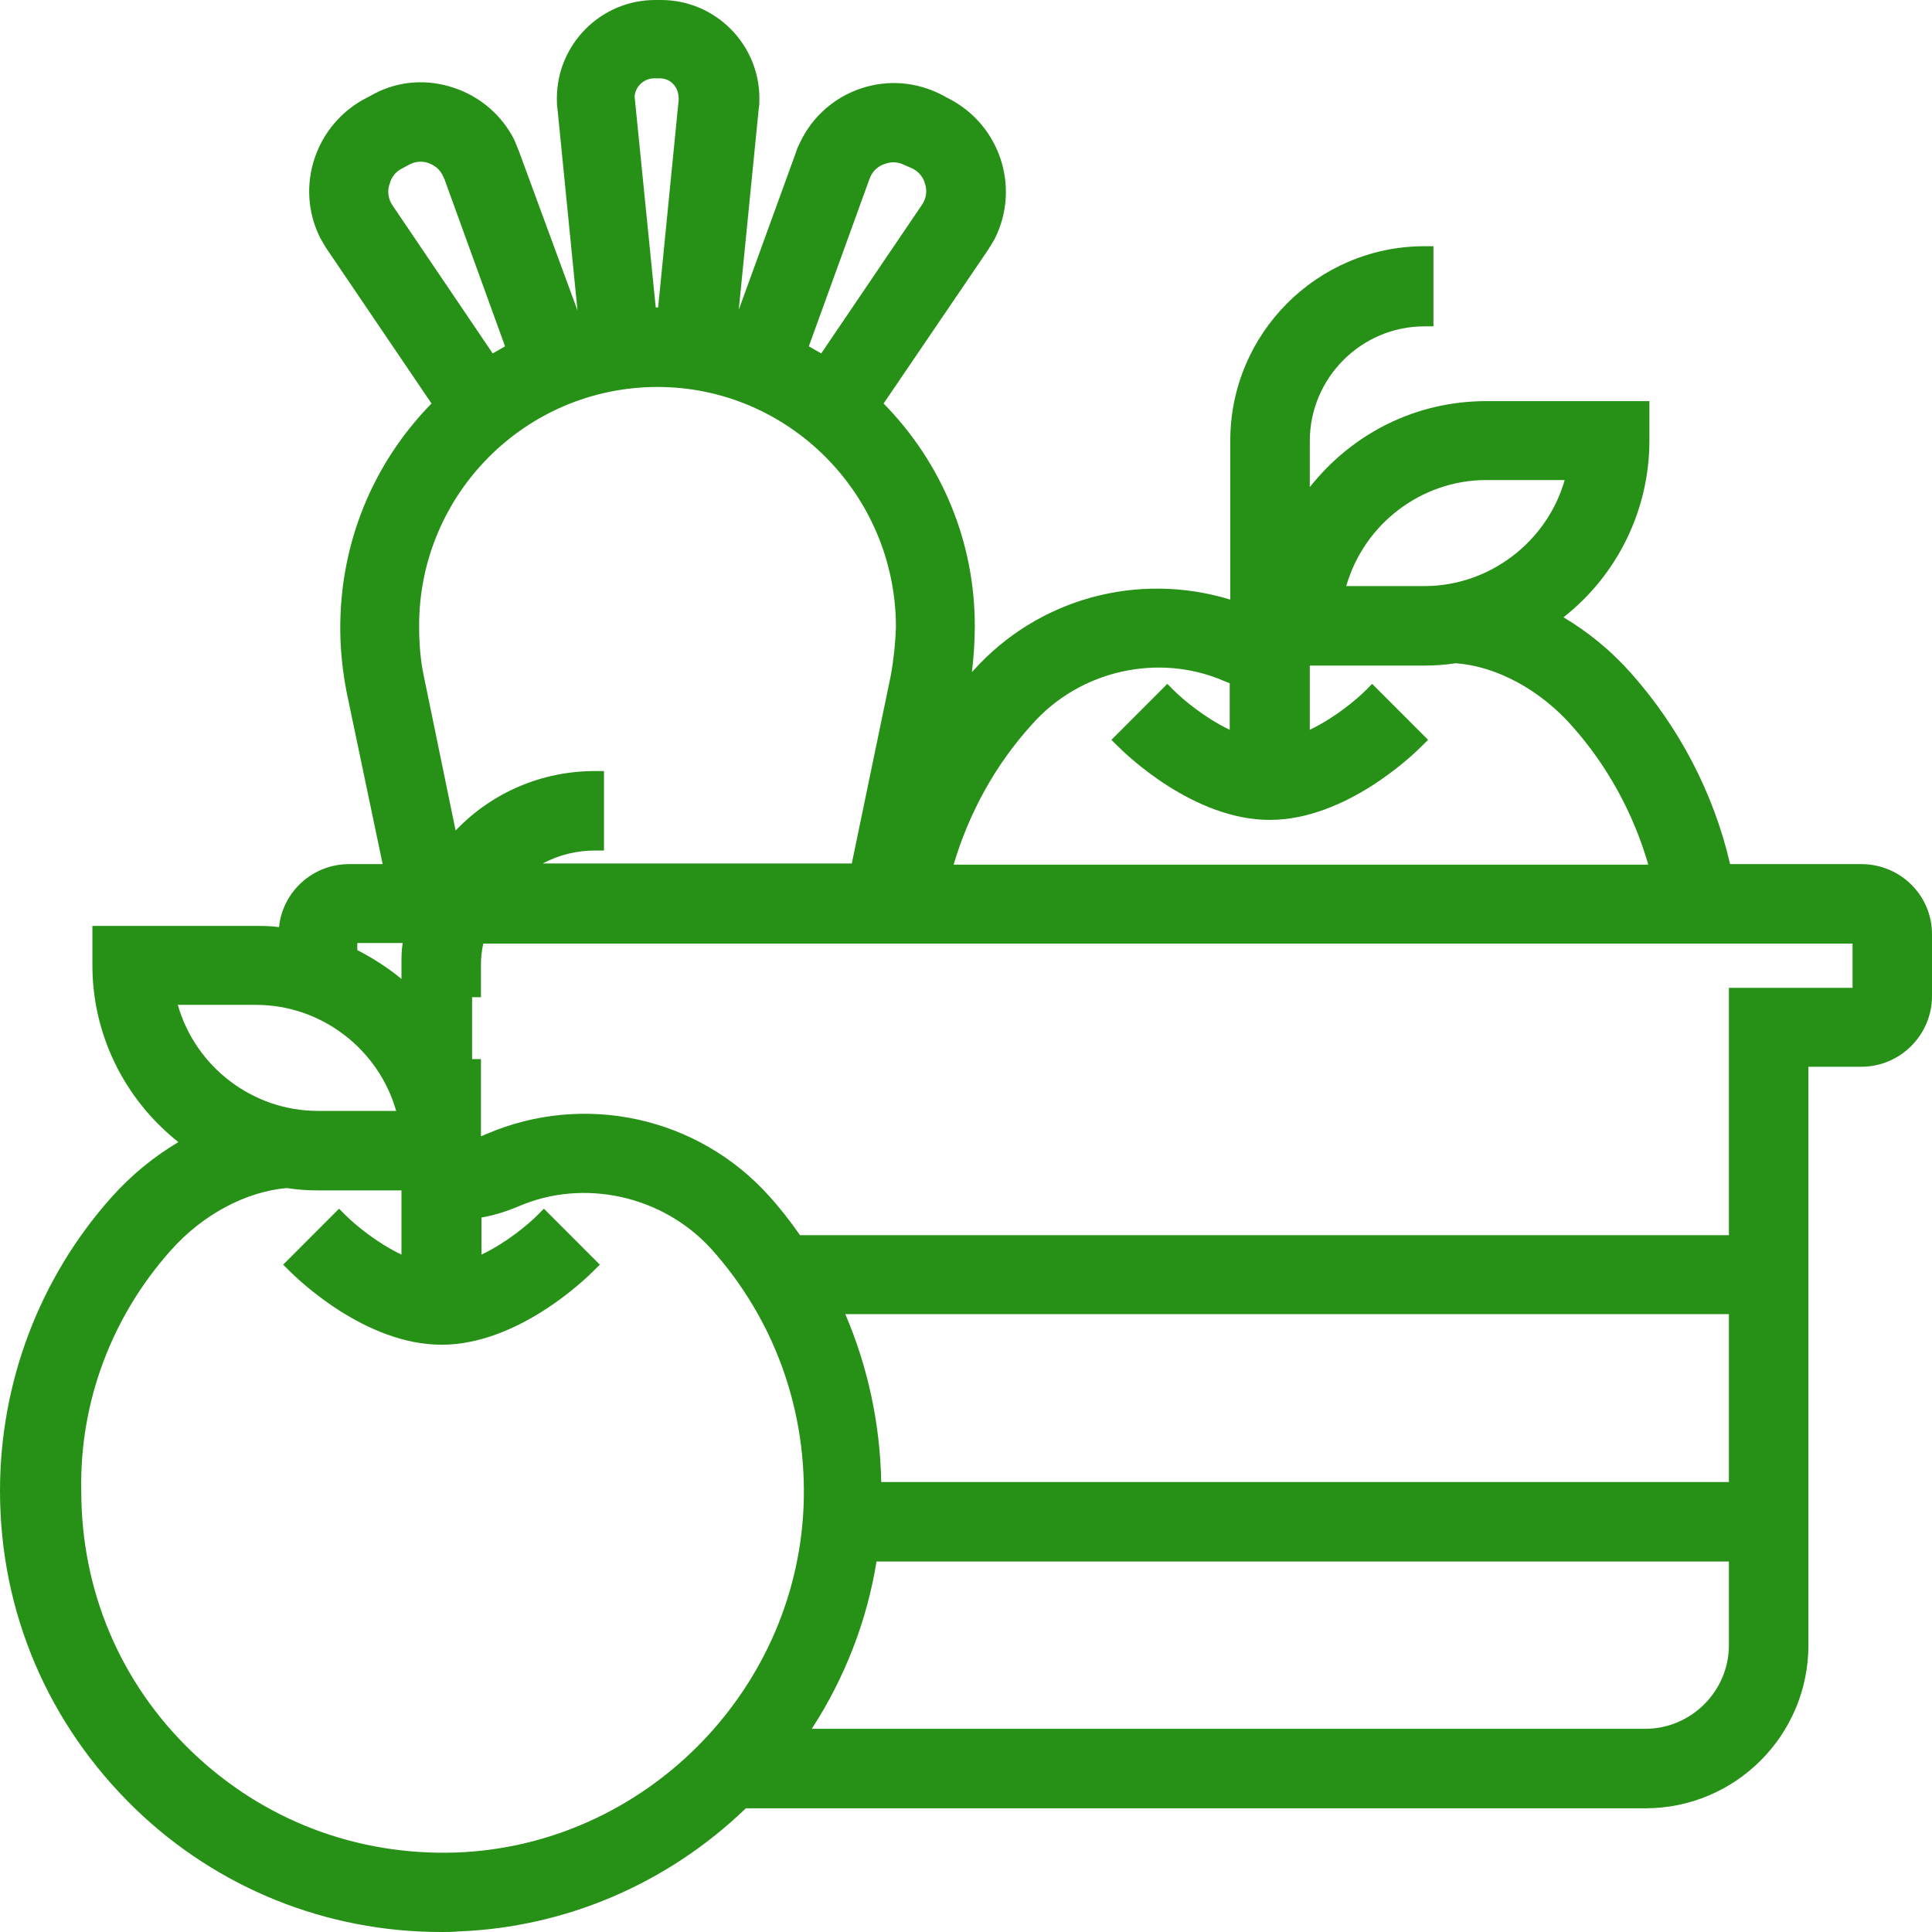 <svg width="34" height="34" viewBox="0 0 34 34" fill="none" xmlns="http://www.w3.org/2000/svg">
<path d="M32.757 15.207H30.447C30.157 13.952 29.545 12.791 28.696 11.838C28.344 11.444 27.95 11.123 27.515 10.863C28.468 10.117 29.027 8.966 29.027 7.754V7.059H26.158C24.925 7.059 23.806 7.619 23.05 8.573V7.764C23.05 6.655 23.951 5.743 25.07 5.743H25.226V4.333H25.07C23.185 4.333 21.651 5.867 21.651 7.754V10.552C20.025 10.055 18.264 10.532 17.124 11.807C17.114 11.817 17.114 11.817 17.104 11.827C17.135 11.568 17.155 11.299 17.155 11.019C17.155 9.547 16.586 8.158 15.55 7.101L17.383 4.405C17.425 4.343 17.466 4.271 17.508 4.198C17.963 3.286 17.59 2.187 16.689 1.731L16.555 1.659C16.119 1.441 15.622 1.399 15.156 1.555C14.69 1.71 14.306 2.042 14.089 2.488C14.058 2.55 14.027 2.612 14.006 2.685L13.001 5.452L13.353 1.907C13.364 1.855 13.364 1.793 13.364 1.731C13.364 0.777 12.587 0 11.634 0H11.53C10.577 0 9.8 0.777 9.8 1.731C9.8 1.793 9.8 1.855 9.81 1.907L10.163 5.463L9.137 2.674C9.106 2.602 9.085 2.54 9.054 2.467C8.837 2.032 8.453 1.7 7.987 1.545C7.521 1.389 7.024 1.42 6.589 1.648L6.454 1.721C5.553 2.177 5.18 3.286 5.636 4.188C5.677 4.26 5.718 4.333 5.76 4.395L7.594 7.101C6.558 8.158 5.988 9.557 5.988 11.05C5.988 11.434 6.029 11.817 6.102 12.19L6.734 15.207H6.143C5.501 15.207 4.973 15.694 4.91 16.316C4.765 16.295 4.641 16.295 4.517 16.295H1.626V16.99C1.626 18.202 2.186 19.343 3.139 20.099C2.704 20.358 2.31 20.68 1.958 21.074C0.694 22.494 0 24.329 0 26.236C0 28.371 0.849 30.351 2.383 31.834C3.833 33.233 5.75 34 7.759 34C7.863 34 7.966 34 8.07 33.99C9.956 33.917 11.748 33.15 13.126 31.823H28.955C30.54 31.823 31.825 30.538 31.825 28.952V18.773H32.757C33.441 18.773 34 18.213 34 17.529V16.44C34 15.756 33.441 15.207 32.757 15.207ZM8.464 17.529V16.99C8.464 16.865 8.474 16.741 8.505 16.606H32.602V17.384H30.426V21.737H14.079C13.892 21.468 13.716 21.25 13.54 21.053C12.286 19.654 10.287 19.218 8.567 19.954C8.536 19.965 8.505 19.985 8.464 19.996V18.638H8.308V17.549H8.464V17.529ZM4.506 17.684C5.656 17.684 6.661 18.462 6.972 19.55H5.594C4.444 19.55 3.439 18.773 3.129 17.684H4.506ZM3.004 22.007C3.564 21.374 4.33 20.97 5.045 20.908C5.252 20.939 5.418 20.949 5.594 20.949H7.065V22.079C6.63 21.872 6.247 21.551 6.081 21.385L5.967 21.271L4.983 22.256L5.097 22.369C5.232 22.504 6.423 23.665 7.77 23.665C9.116 23.665 10.308 22.504 10.442 22.369L10.556 22.256L9.572 21.271L9.458 21.385C9.293 21.551 8.909 21.872 8.474 22.079V21.426C8.712 21.385 8.93 21.312 9.127 21.229C10.277 20.732 11.665 21.043 12.514 21.976C13.633 23.22 14.213 24.837 14.141 26.526C13.996 29.802 11.313 32.476 8.039 32.601C6.278 32.663 4.631 32.031 3.377 30.828C2.113 29.615 1.43 27.988 1.43 26.236C1.399 24.671 1.968 23.168 3.004 22.007ZM15.674 11.9L14.99 15.196H9.551C9.842 15.041 10.152 14.968 10.473 14.968H10.629V13.569H10.473C9.541 13.569 8.661 13.942 8.018 14.616L7.459 11.9C7.397 11.61 7.376 11.319 7.376 11.008C7.376 8.697 9.251 6.81 11.572 6.81C13.882 6.81 15.767 8.707 15.767 11.04C15.757 11.33 15.726 11.62 15.674 11.9ZM6.288 16.72V16.596H7.086C7.065 16.73 7.065 16.855 7.065 16.979V17.228C6.827 17.031 6.568 16.865 6.288 16.72ZM15.425 27.48H30.426V28.952C30.426 29.76 29.763 30.424 28.955 30.424H14.286C14.866 29.532 15.26 28.517 15.425 27.48ZM30.426 23.126V26.081H15.508C15.488 25.044 15.27 24.049 14.876 23.126H30.426ZM21.538 11.983C21.569 11.993 21.61 12.014 21.641 12.024V12.843C21.206 12.636 20.823 12.315 20.657 12.149L20.543 12.035L19.559 13.02L19.673 13.133C19.807 13.268 20.999 14.429 22.346 14.429C23.692 14.429 24.884 13.268 25.018 13.133L25.132 13.02L24.148 12.035L24.034 12.149C23.868 12.315 23.485 12.636 23.05 12.843V11.713H25.07C25.236 11.713 25.412 11.703 25.619 11.672C26.334 11.724 27.101 12.138 27.66 12.771C28.282 13.465 28.748 14.315 29.007 15.217H16.782C17.052 14.305 17.518 13.455 18.16 12.75C18.999 11.796 20.388 11.485 21.538 11.983ZM25.07 10.314H23.692C24.003 9.226 25.008 8.448 26.158 8.448H27.536C27.225 9.537 26.21 10.314 25.07 10.314ZM16.057 2.965C16.161 3.016 16.244 3.11 16.275 3.224C16.316 3.338 16.306 3.452 16.254 3.555C16.244 3.576 16.233 3.597 16.223 3.607L14.452 6.22C14.379 6.178 14.306 6.137 14.234 6.095L15.301 3.151C15.311 3.141 15.311 3.12 15.322 3.099C15.374 2.996 15.467 2.913 15.581 2.882C15.695 2.84 15.809 2.851 15.912 2.902L16.057 2.965ZM11.509 1.379H11.613C11.696 1.379 11.779 1.41 11.841 1.472C11.914 1.545 11.944 1.638 11.944 1.752L11.582 5.411C11.572 5.411 11.561 5.411 11.54 5.411L11.168 1.7C11.178 1.524 11.333 1.379 11.509 1.379ZM7.076 2.965L7.21 2.892C7.314 2.84 7.438 2.83 7.542 2.871C7.656 2.913 7.749 2.985 7.801 3.11C7.811 3.12 7.811 3.141 7.821 3.151L8.888 6.095C8.816 6.137 8.743 6.178 8.671 6.22L6.91 3.618C6.899 3.597 6.889 3.587 6.879 3.566C6.827 3.462 6.817 3.338 6.858 3.234C6.889 3.11 6.972 3.016 7.076 2.965Z" fill="#269116"/>
</svg>
